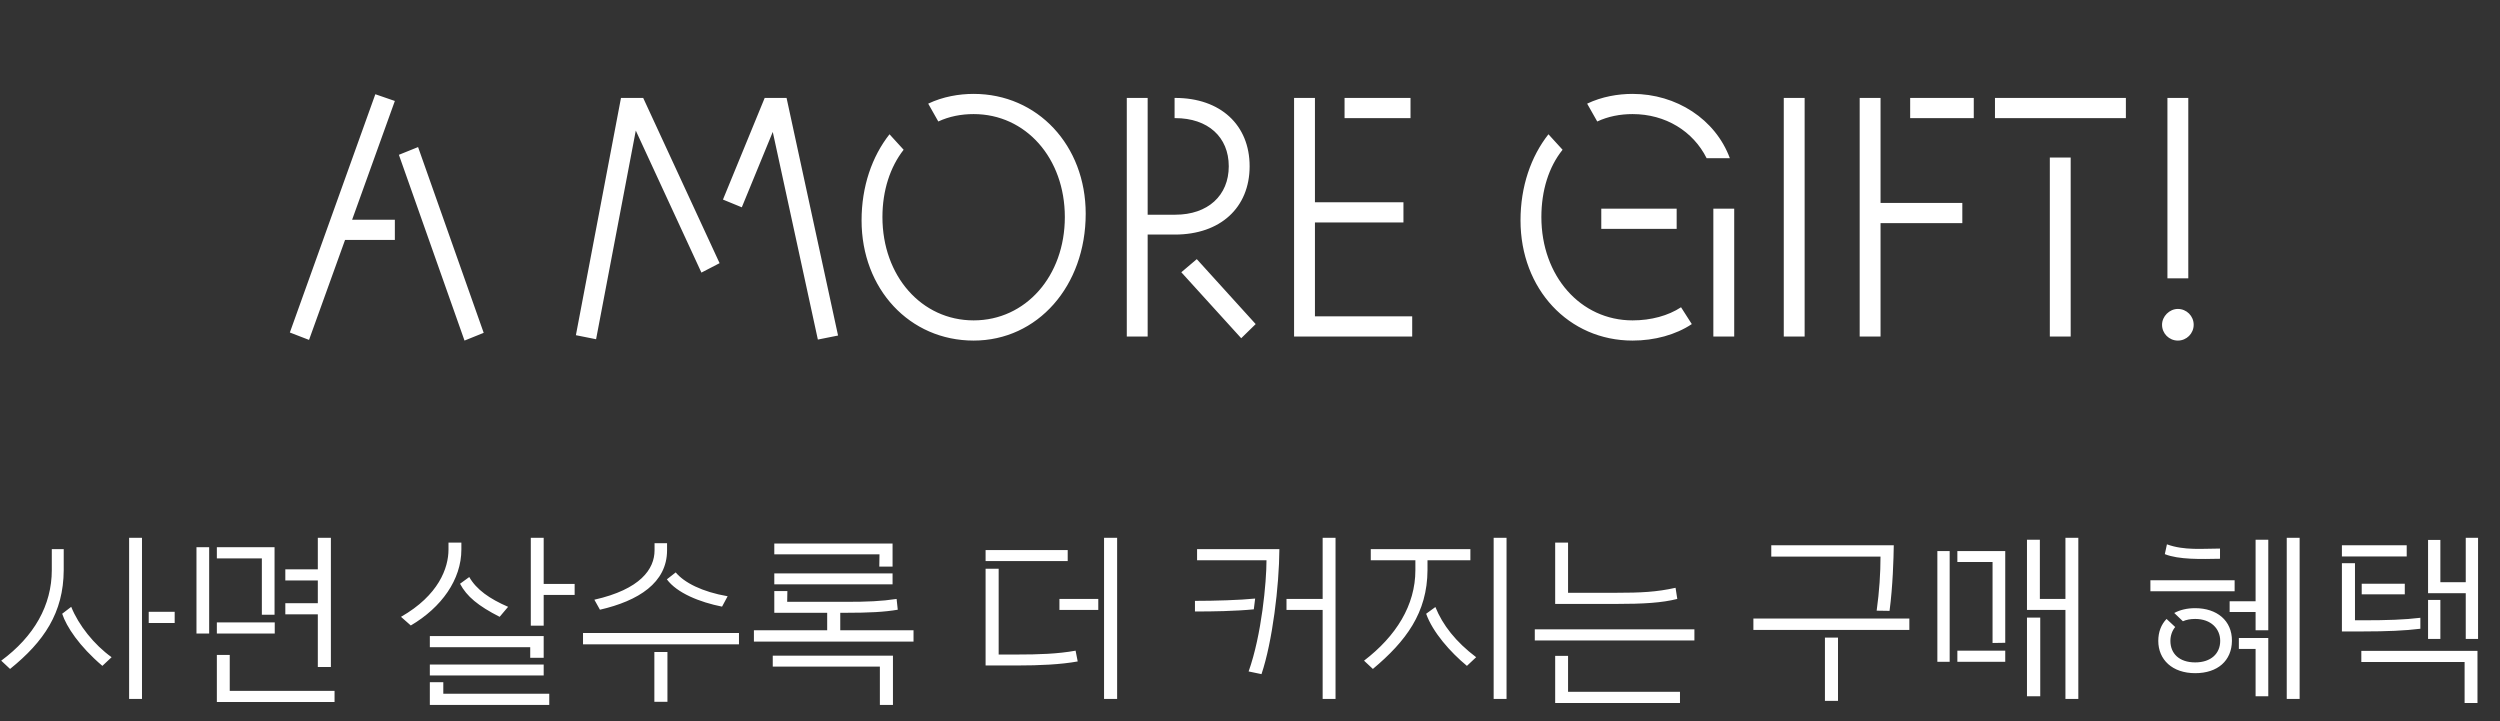 <svg width="416" height="120" viewBox="0 0 416 120" fill="none" xmlns="http://www.w3.org/2000/svg">
<rect x="0" y="0" width="416" height="120" fill="#333333" stroke="none"/>
<path d="M58.591 36.568H65.703V39.928H57.415L51.423 56.56L48.231 55.328L62.455 15.68L65.703 16.8L58.591 36.568ZM77.295 56.672L66.375 25.76L69.567 24.472L80.487 55.384L77.295 56.672ZM119.74 43.792L116.716 45.36L105.796 21.728L99.188 56.448L95.828 55.776L103.332 16.296H107.028L119.74 43.792ZM128.588 21.952L123.436 34.496L120.3 33.208L127.244 16.296H130.884L139.452 55.832L136.092 56.504L128.588 21.952ZM162.013 56.672C151.373 56.672 143.365 48.104 143.365 36.68C143.365 31.024 145.101 26.04 148.013 22.344L150.365 24.92C148.125 27.776 146.837 31.696 146.837 36.12C146.837 45.92 153.333 53.312 162.013 53.312C170.693 53.312 177.189 45.92 177.189 36.12C177.189 26.32 170.693 18.984 162.013 18.984C159.941 18.984 157.925 19.376 156.133 20.216L154.453 17.248C156.917 16.072 159.605 15.624 162.013 15.624C172.653 15.624 180.661 24.192 180.661 35.56C180.661 47.6 172.653 56.672 162.013 56.672ZM207.938 27.664C207.938 34.552 203.066 39.032 195.506 39.032H190.97V56H187.498V16.296H190.97V35.728H195.562C200.994 35.728 204.466 32.536 204.466 27.664C204.466 22.792 200.994 19.656 195.562 19.656H195.45V16.296H195.562C203.066 16.296 207.938 20.776 207.938 27.664ZM206.538 56.28L196.57 45.304L199.146 43.12L208.946 53.928L206.538 56.28ZM234.99 56H215.334V16.296H218.806V33.656H233.534V37.016H218.806V52.64H234.99V56ZM223.734 19.656V16.296H234.71V19.656H223.734ZM283.981 26.32C281.741 21.84 277.149 18.984 271.661 18.984C269.589 18.984 267.573 19.376 265.781 20.216L264.101 17.248C266.565 16.072 269.253 15.624 271.661 15.624C278.941 15.624 285.437 19.824 287.845 26.32H283.981ZM271.661 56.672C261.021 56.672 253.013 48.104 253.013 36.68C253.013 31.024 254.749 26.04 257.661 22.344L260.013 24.92C257.717 27.776 256.485 31.696 256.485 36.12C256.485 45.92 262.981 53.312 271.661 53.312C274.741 53.312 277.597 52.528 279.725 51.128L281.517 53.928C278.829 55.72 275.301 56.672 271.661 56.672ZM278.997 34.72V38.08H266.453V34.72H278.997ZM288.573 34.72V56H285.101V34.72H288.573ZM300.291 16.296V56H296.819V16.296H300.291ZM326.531 33.768V37.128H312.923V56H309.451V16.296H312.923V33.768H326.531ZM328.435 19.656H317.851V16.296H328.435V19.656ZM353.747 16.296V19.656H331.963V16.296H353.747ZM344.562 26.208V56H341.091V26.208H344.562ZM364.132 16.296V46.312H360.66V16.296H364.132ZM362.396 56.672C360.94 56.672 359.764 55.496 359.764 54.04C359.764 52.64 360.996 51.408 362.396 51.408C363.852 51.408 365.028 52.584 365.028 54.04C365.028 55.496 363.852 56.672 362.396 56.672Z" fill="white"/>
<path d="M21.483 116.304V89.488H23.627V116.304H21.483ZM0.203 109.936C5.675 105.904 8.619 100.72 8.619 94.864V91.376H10.603V94.864C10.571 101.968 7.307 106.768 1.675 111.312L0.203 109.936ZM11.851 100.976C13.067 104.016 15.659 107.28 18.571 109.36L17.035 110.8C13.163 107.504 11.051 104.272 10.347 102.128L11.851 100.976ZM29.067 101.808V103.664H24.747V101.808H29.067ZM52.885 94.736V89.488H55.061V110.992H52.885V102.224H47.477V100.368H52.885V96.592H47.477V94.736H52.885ZM32.693 105.424V91.056H34.805V105.424H32.693ZM43.573 92.912H36.085V91.056H45.685V102.288H43.573V92.912ZM45.717 105.424H36.085V103.568H45.717V105.424ZM38.229 114.96H55.669V116.816H36.085V108.976H38.229V114.96ZM95.621 97.168V98.992H90.469V104.112H88.325V89.488H90.469V97.168H95.621ZM76.773 91.44C76.773 96.432 73.477 101.072 68.357 104.08L66.725 102.64C72.997 99.056 74.629 94.512 74.629 91.44V90.288H76.773V91.44ZM83.141 102.64C79.557 100.816 77.669 99.248 76.549 97.136L78.085 96.016C79.269 98.096 81.445 99.632 84.549 100.976L83.141 102.64ZM88.229 109.456V107.696H71.525V105.84H90.469V109.456H88.229ZM71.525 110.576H90.469V112.4H71.525V110.576ZM73.765 115.44H91.397V117.296H71.525V113.52H73.765V115.44ZM98.902 99.792C106.55 98.064 108.918 94.704 108.918 91.568V90.384H110.998V91.568C110.998 96.976 106.23 99.984 99.83 101.456L98.902 99.792ZM112.438 95.248C113.846 96.944 116.822 98.48 121.078 99.216L120.15 100.944C116.438 100.208 112.63 98.672 110.966 96.4L112.438 95.248ZM97.014 105.328H122.966V107.216H97.014V105.328ZM111.062 116.784H108.886V108.496H111.062V116.784ZM146.347 92.24H128.843V90.448H148.523V94.288H146.315L146.347 92.24ZM148.523 97.232H128.843V95.408H148.523V97.232ZM152.011 104.88V106.768H125.451V104.88H137.643V101.968H128.843V98.352H131.019L130.987 100.144H140.779C144.299 100.144 146.667 100.048 149.195 99.664L149.387 101.456C147.179 101.84 144.587 101.968 140.747 101.968H139.819V104.88H152.011ZM128.587 109.104H148.587V117.296H146.411V110.928H128.587V109.104ZM185.89 89.488V116.304H183.714V89.488H185.89ZM177.666 93.36H164.002V91.536H177.666V93.36ZM169.282 108.912C172.77 108.912 175.97 108.816 178.978 108.272L179.33 110.064C176.482 110.576 173.026 110.736 169.25 110.736H164.002V94.64H166.178V108.912H169.282ZM176.29 99.664H182.754V101.488H176.29V99.664ZM222.233 89.488V116.304H220.089V101.488H214.073V99.664H220.089V89.488H222.233ZM199.193 91.376H212.889C212.857 97.488 211.737 106.768 209.913 112.176L207.769 111.728C209.945 105.648 210.745 96.816 210.745 93.232H199.193V91.376ZM208.633 101.392C205.785 101.68 201.433 101.776 198.841 101.744V99.984C202.201 99.984 206.329 99.856 208.857 99.6L208.633 101.392ZM250.688 89.488V116.304H248.544V89.488H250.688ZM237.536 94.864C237.504 101.968 233.952 106.704 228.448 111.312L226.976 109.936C232.32 105.84 235.52 100.72 235.52 94.864V93.232H228.096V91.376H244.672V93.232H237.536V94.864ZM238.848 101.008C240.064 104.016 242.24 106.8 245.632 109.36L244.096 110.8C241.344 108.528 238.4 105.2 237.312 102.128L238.848 101.008ZM279.101 99.664C276.541 100.304 273.597 100.496 268.765 100.496H258.781V90.288H260.925V98.64H268.797C273.085 98.64 275.645 98.512 278.813 97.808L279.101 99.664ZM255.389 104.72H281.949V106.576H255.389V104.72ZM260.925 115.12H279.549V116.976H258.781V109.136H260.925V115.12ZM312.276 101.616C312.724 98.384 312.916 95.376 312.916 92.624H294.74V90.736H315.124C315.092 92.944 314.964 97.584 314.42 101.648L312.276 101.616ZM291.764 102.928H317.716V104.816H291.764V102.928ZM305.844 116.624H303.668V106.096H305.844V116.624ZM345.833 89.488V116.304H343.689V101.488H337.289V89.808H339.433V99.664H343.689V89.488H345.833ZM322.377 91.696H324.425V110.128H322.377V91.696ZM325.705 91.696H333.673V106.96L331.561 106.992V93.52H325.705V91.696ZM337.289 102.768H339.497V115.856H337.289V102.768ZM325.705 108.272H333.673V110.128H325.705V108.272ZM382.658 89.488V116.304H380.514V89.488H382.658ZM375.33 89.808H377.442V104.88H375.33V101.84H371.01V100.048H375.33V89.808ZM369.41 92.976C366.242 93.04 362.53 93.136 360.226 92.208L360.578 90.576C363.458 91.632 366.562 91.28 369.41 91.28V92.976ZM371.842 98.384H357.826V96.56H371.842V98.384ZM365.282 101.2C368.866 101.2 371.426 103.248 371.394 106.64C371.362 109.936 369.026 112.016 365.282 112.016C361.474 112.016 359.138 109.776 359.138 106.64C359.138 105.168 359.618 103.92 360.514 102.992L361.954 104.336C361.442 104.944 361.154 105.776 361.154 106.64C361.154 108.752 362.626 110.224 365.282 110.224C367.906 110.224 369.442 108.752 369.442 106.64C369.442 104.624 367.906 102.992 365.282 102.992C364.482 102.992 363.81 103.12 363.234 103.376L361.794 102C362.754 101.488 363.906 101.2 365.282 101.2ZM377.442 115.856H375.33V107.984H372.546V106.16H377.442V115.856ZM404.029 89.84H406.077V96.88H410.301V89.488H412.349V106.32H410.301V98.704H404.029V89.84ZM389.693 90.736H400.477V92.592H389.693V90.736ZM393.341 103.216C397.149 103.216 400.157 103.12 402.749 102.8V104.624C400.157 104.944 397.181 105.072 393.181 105.072H389.693V93.712H391.869V103.216H393.341ZM400.157 97.136V98.896H392.989V97.136H400.157ZM406.077 106.32H404.029V99.824H406.077V106.32ZM410.109 110.16H392.925V108.304H412.253V116.976H410.109V110.16Z" fill="white"/>
</svg>
